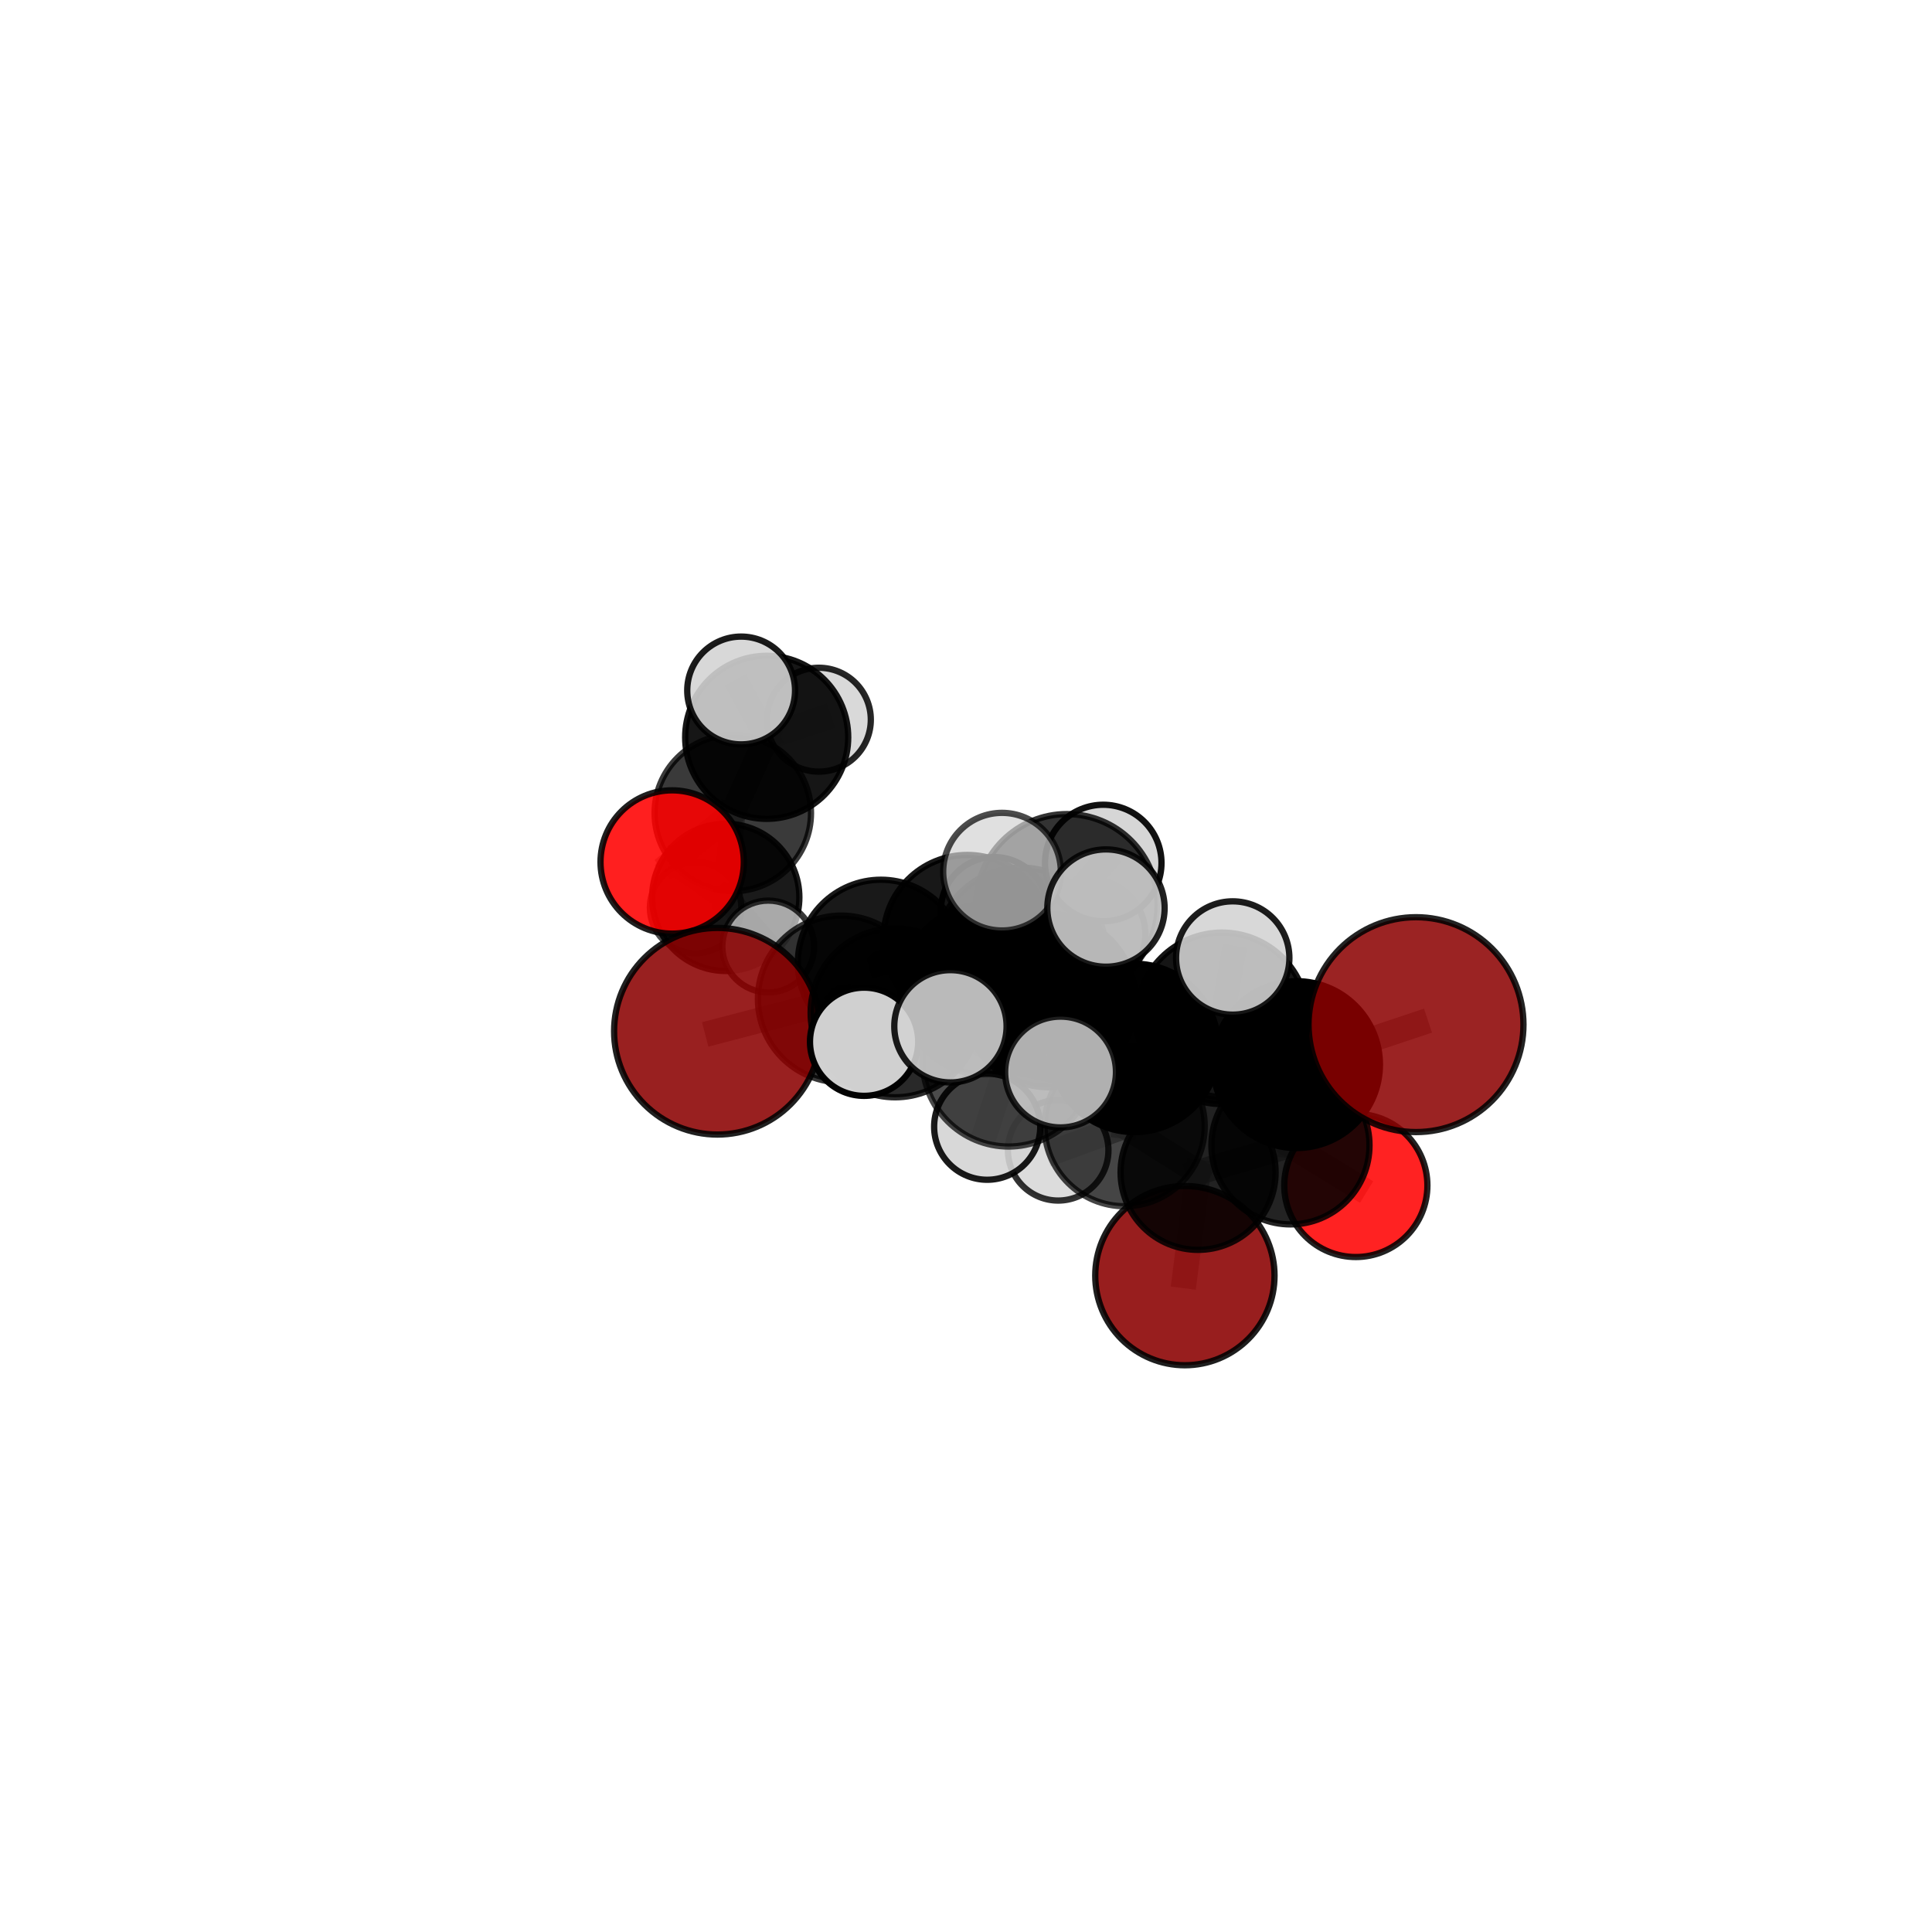 <?xml version="1.0" encoding="utf-8" standalone="no"?>
<!DOCTYPE svg PUBLIC "-//W3C//DTD SVG 1.1//EN"
  "http://www.w3.org/Graphics/SVG/1.1/DTD/svg11.dtd">
<svg xmlns:xlink="http://www.w3.org/1999/xlink" width="153pt" height="153pt" viewBox="0 0 153 153" xmlns="http://www.w3.org/2000/svg" version="1.1">
 <defs>
  <style type="text/css">*{stroke-linejoin: round; stroke-linecap: butt}</style>
 </defs>
 <g id="figure_1">
  <g id="patch_1">
   <path d="M 0 153 
L 153 153 
L 153 0 
L 0 0 
L 0 153 
z
" style="fill: none"/>
  </g>
  <g id="patch_2">
   <path d="M 7.2 145.8 
L 145.8 145.8 
L 145.8 7.2 
L 7.2 7.2 
L 7.2 145.8 
z
" style="fill: none"/>
  </g>
  <g id="axes_1">
   <g id="line2d_1">
    <path d="M 93.834 101.019 
L 94.88 92.842 
" clip-path="url(#pf2a735c79a)" style="fill: none; stroke: #808080; stroke-opacity: 0.592; stroke-width: 2; stroke-linecap: square"/>
   </g>
   <g id="line2d_2">
    <path d="M 94.88 92.842 
L 102.195 90.703 
" clip-path="url(#pf2a735c79a)" style="fill: none; stroke: #808080; stroke-opacity: 0.633; stroke-width: 2; stroke-linecap: square"/>
   </g>
   <g id="line2d_3">
    <path d="M 112.138 81.143 
L 102.675 84.309 
" clip-path="url(#pf2a735c79a)" style="fill: none; stroke: #808080; stroke-opacity: 0.705; stroke-width: 2; stroke-linecap: square"/>
   </g>
   <g id="line2d_4">
    <path d="M 102.675 84.309 
L 102.195 90.703 
" clip-path="url(#pf2a735c79a)" style="fill: none; stroke: #808080; stroke-opacity: 0.667; stroke-width: 2; stroke-linecap: square"/>
   </g>
   <g id="line2d_5">
    <path d="M 56.815 81.666 
L 66.622 79.109 
" clip-path="url(#pf2a735c79a)" style="fill: none; stroke: #808080; stroke-opacity: 0.685; stroke-width: 2; stroke-linecap: square"/>
   </g>
   <g id="line2d_6">
    <path d="M 66.622 79.109 
L 69.765 76.25 
" clip-path="url(#pf2a735c79a)" style="fill: none; stroke: #808080; stroke-opacity: 0.69; stroke-width: 2; stroke-linecap: square"/>
   </g>
   <g id="line2d_7">
    <path d="M 107.371 93.879 
L 102.195 90.703 
" clip-path="url(#pf2a735c79a)" style="fill: none; stroke: #808080; stroke-opacity: 0.63; stroke-width: 2; stroke-linecap: square"/>
   </g>
   <g id="line2d_8">
    <path d="M 53.231 68.264 
L 57.473 71.064 
" clip-path="url(#pf2a735c79a)" style="fill: none; stroke: #808080; stroke-opacity: 0.601; stroke-width: 2; stroke-linecap: square"/>
   </g>
   <g id="line2d_9">
    <path d="M 53.231 68.264 
L 58.032 64.387 
" clip-path="url(#pf2a735c79a)" style="fill: none; stroke: #808080; stroke-opacity: 0.625; stroke-width: 2; stroke-linecap: square"/>
   </g>
   <g id="line2d_10">
    <path d="M 57.473 71.064 
L 58.032 64.387 
" clip-path="url(#pf2a735c79a)" style="fill: none; stroke: #808080; stroke-opacity: 0.608; stroke-width: 2; stroke-linecap: square"/>
   </g>
   <g id="line2d_11">
    <path d="M 57.473 71.064 
L 55.086 71.875 
" clip-path="url(#pf2a735c79a)" style="fill: none; stroke: #808080; stroke-opacity: 0.573; stroke-width: 2; stroke-linecap: square"/>
   </g>
   <g id="line2d_12">
    <path d="M 57.473 71.064 
L 60.84 74.956 
" clip-path="url(#pf2a735c79a)" style="fill: none; stroke: #808080; stroke-opacity: 0.575; stroke-width: 2; stroke-linecap: square"/>
   </g>
   <g id="line2d_13">
    <path d="M 58.032 64.387 
L 60.716 58.39 
" clip-path="url(#pf2a735c79a)" style="fill: none; stroke: #808080; stroke-opacity: 0.651; stroke-width: 2; stroke-linecap: square"/>
   </g>
   <g id="line2d_14">
    <path d="M 83.081 79.246 
L 89.831 82.986 
" clip-path="url(#pf2a735c79a)" style="fill: none; stroke: #808080; stroke-opacity: 0.716; stroke-width: 2; stroke-linecap: square"/>
   </g>
   <g id="line2d_15">
    <path d="M 83.081 79.246 
L 78.063 78.367 
" clip-path="url(#pf2a735c79a)" style="fill: none; stroke: #808080; stroke-opacity: 0.722; stroke-width: 2; stroke-linecap: square"/>
   </g>
   <g id="line2d_16">
    <path d="M 83.081 79.246 
L 84.494 71.652 
" clip-path="url(#pf2a735c79a)" style="fill: none; stroke: #808080; stroke-opacity: 0.756; stroke-width: 2; stroke-linecap: square"/>
   </g>
   <g id="line2d_17">
    <path d="M 83.081 79.246 
L 79.876 83.982 
" clip-path="url(#pf2a735c79a)" style="fill: none; stroke: #808080; stroke-opacity: 0.727; stroke-width: 2; stroke-linecap: square"/>
   </g>
   <g id="line2d_18">
    <path d="M 89.831 82.986 
L 96.772 80.643 
" clip-path="url(#pf2a735c79a)" style="fill: none; stroke: #808080; stroke-opacity: 0.711; stroke-width: 2; stroke-linecap: square"/>
   </g>
   <g id="line2d_19">
    <path d="M 89.831 82.986 
L 89.064 89.187 
" clip-path="url(#pf2a735c79a)" style="fill: none; stroke: #808080; stroke-opacity: 0.677; stroke-width: 2; stroke-linecap: square"/>
   </g>
   <g id="line2d_20">
    <path d="M 78.063 78.367 
L 70.887 80.206 
" clip-path="url(#pf2a735c79a)" style="fill: none; stroke: #808080; stroke-opacity: 0.71; stroke-width: 2; stroke-linecap: square"/>
   </g>
   <g id="line2d_21">
    <path d="M 78.063 78.367 
L 80.853 75.433 
" clip-path="url(#pf2a735c79a)" style="fill: none; stroke: #808080; stroke-opacity: 0.712; stroke-width: 2; stroke-linecap: square"/>
   </g>
   <g id="line2d_22">
    <path d="M 84.494 71.652 
L 79.352 69.03 
" clip-path="url(#pf2a735c79a)" style="fill: none; stroke: #808080; stroke-opacity: 0.791; stroke-width: 2; stroke-linecap: square"/>
   </g>
   <g id="line2d_23">
    <path d="M 84.494 71.652 
L 87.584 71.911 
" clip-path="url(#pf2a735c79a)" style="fill: none; stroke: #808080; stroke-opacity: 0.789; stroke-width: 2; stroke-linecap: square"/>
   </g>
   <g id="line2d_24">
    <path d="M 84.494 71.652 
L 87.37 68.342 
" clip-path="url(#pf2a735c79a)" style="fill: none; stroke: #808080; stroke-opacity: 0.785; stroke-width: 2; stroke-linecap: square"/>
   </g>
   <g id="line2d_25">
    <path d="M 79.876 83.982 
L 75.268 81.274 
" clip-path="url(#pf2a735c79a)" style="fill: none; stroke: #808080; stroke-opacity: 0.735; stroke-width: 2; stroke-linecap: square"/>
   </g>
   <g id="line2d_26">
    <path d="M 79.876 83.982 
L 78.178 89.227 
" clip-path="url(#pf2a735c79a)" style="fill: none; stroke: #808080; stroke-opacity: 0.706; stroke-width: 2; stroke-linecap: square"/>
   </g>
   <g id="line2d_27">
    <path d="M 79.876 83.982 
L 83.988 84.896 
" clip-path="url(#pf2a735c79a)" style="fill: none; stroke: #808080; stroke-opacity: 0.728; stroke-width: 2; stroke-linecap: square"/>
   </g>
   <g id="line2d_28">
    <path d="M 96.772 80.643 
L 102.675 84.309 
" clip-path="url(#pf2a735c79a)" style="fill: none; stroke: #808080; stroke-opacity: 0.706; stroke-width: 2; stroke-linecap: square"/>
   </g>
   <g id="line2d_29">
    <path d="M 96.772 80.643 
L 97.622 75.866 
" clip-path="url(#pf2a735c79a)" style="fill: none; stroke: #808080; stroke-opacity: 0.738; stroke-width: 2; stroke-linecap: square"/>
   </g>
   <g id="line2d_30">
    <path d="M 89.064 89.187 
L 94.88 92.842 
" clip-path="url(#pf2a735c79a)" style="fill: none; stroke: #808080; stroke-opacity: 0.639; stroke-width: 2; stroke-linecap: square"/>
   </g>
   <g id="line2d_31">
    <path d="M 89.064 89.187 
L 83.801 91.097 
" clip-path="url(#pf2a735c79a)" style="fill: none; stroke: #808080; stroke-opacity: 0.645; stroke-width: 2; stroke-linecap: square"/>
   </g>
   <g id="line2d_32">
    <path d="M 70.887 80.206 
L 66.622 79.109 
" clip-path="url(#pf2a735c79a)" style="fill: none; stroke: #808080; stroke-opacity: 0.698; stroke-width: 2; stroke-linecap: square"/>
   </g>
   <g id="line2d_33">
    <path d="M 70.887 80.206 
L 68.43 82.499 
" clip-path="url(#pf2a735c79a)" style="fill: none; stroke: #808080; stroke-opacity: 0.706; stroke-width: 2; stroke-linecap: square"/>
   </g>
   <g id="line2d_34">
    <path d="M 80.853 75.433 
L 76.6 74.345 
" clip-path="url(#pf2a735c79a)" style="fill: none; stroke: #808080; stroke-opacity: 0.704; stroke-width: 2; stroke-linecap: square"/>
   </g>
   <g id="line2d_35">
    <path d="M 80.853 75.433 
L 86.373 73.982 
" clip-path="url(#pf2a735c79a)" style="fill: none; stroke: #808080; stroke-opacity: 0.714; stroke-width: 2; stroke-linecap: square"/>
   </g>
   <g id="line2d_36">
    <path d="M 76.6 74.345 
L 69.765 76.25 
" clip-path="url(#pf2a735c79a)" style="fill: none; stroke: #808080; stroke-opacity: 0.693; stroke-width: 2; stroke-linecap: square"/>
   </g>
   <g id="line2d_37">
    <path d="M 76.6 74.345 
L 78.74 72.102 
" clip-path="url(#pf2a735c79a)" style="fill: none; stroke: #808080; stroke-opacity: 0.696; stroke-width: 2; stroke-linecap: square"/>
   </g>
   <g id="line2d_38">
    <path d="M 60.716 58.39 
L 58.692 54.682 
" clip-path="url(#pf2a735c79a)" style="fill: none; stroke: #808080; stroke-opacity: 0.687; stroke-width: 2; stroke-linecap: square"/>
   </g>
   <g id="line2d_39">
    <path d="M 60.716 58.39 
L 64.848 56.994 
" clip-path="url(#pf2a735c79a)" style="fill: none; stroke: #808080; stroke-opacity: 0.669; stroke-width: 2; stroke-linecap: square"/>
   </g>
   <g id="Path3DCollection_1">
    <path d="M 55.086 75.495 
C 56.046 75.495 56.967 75.114 57.646 74.435 
C 58.325 73.756 58.706 72.835 58.706 71.875 
C 58.706 70.914 58.325 69.993 57.646 69.314 
C 56.967 68.636 56.046 68.254 55.086 68.254 
C 54.125 68.254 53.204 68.636 52.525 69.314 
C 51.847 69.993 51.465 70.914 51.465 71.875 
C 51.465 72.835 51.847 73.756 52.525 74.435 
C 53.204 75.114 54.125 75.495 55.086 75.495 
z
" clip-path="url(#pf2a735c79a)" style="fill: #d3d3d3; fill-opacity: 0.7; stroke: #000000; stroke-opacity: 0.7; stroke-width: 0.5"/>
    <path d="M 57.473 76.895 
C 59.019 76.895 60.502 76.281 61.596 75.188 
C 62.689 74.094 63.304 72.611 63.304 71.064 
C 63.304 69.518 62.689 68.035 61.596 66.941 
C 60.502 65.848 59.019 65.233 57.473 65.233 
C 55.926 65.233 54.443 65.848 53.35 66.941 
C 52.256 68.035 51.642 69.518 51.642 71.064 
C 51.642 72.611 52.256 74.094 53.35 75.188 
C 54.443 76.281 55.926 76.895 57.473 76.895 
z
" clip-path="url(#pf2a735c79a)" style="fill-opacity: 0.896; stroke: #000000; stroke-opacity: 0.896; stroke-width: 0.5"/>
    <path d="M 64.848 61.108 
C 65.939 61.108 66.986 60.674 67.757 59.903 
C 68.528 59.132 68.962 58.085 68.962 56.994 
C 68.962 55.903 68.528 54.857 67.757 54.085 
C 66.986 53.314 65.939 52.881 64.848 52.881 
C 63.757 52.881 62.711 53.314 61.939 54.085 
C 61.168 54.857 60.735 55.903 60.735 56.994 
C 60.735 58.085 61.168 59.132 61.939 59.903 
C 62.711 60.674 63.757 61.108 64.848 61.108 
z
" clip-path="url(#pf2a735c79a)" style="fill: #d3d3d3; fill-opacity: 0.848; stroke: #000000; stroke-opacity: 0.848; stroke-width: 0.5"/>
    <path d="M 60.84 78.592 
C 61.804 78.592 62.729 78.209 63.411 77.527 
C 64.093 76.845 64.476 75.92 64.476 74.956 
C 64.476 73.991 64.093 73.066 63.411 72.385 
C 62.729 71.703 61.804 71.32 60.84 71.32 
C 59.876 71.32 58.951 71.703 58.269 72.385 
C 57.587 73.066 57.204 73.991 57.204 74.956 
C 57.204 75.92 57.587 76.845 58.269 77.527 
C 58.951 78.209 59.876 78.592 60.84 78.592 
z
" clip-path="url(#pf2a735c79a)" style="fill: #d3d3d3; fill-opacity: 0.771; stroke: #000000; stroke-opacity: 0.771; stroke-width: 0.5"/>
    <path d="M 58.032 70.579 
C 59.674 70.579 61.25 69.927 62.411 68.765 
C 63.572 67.604 64.225 66.029 64.225 64.387 
C 64.225 62.744 63.572 61.169 62.411 60.008 
C 61.25 58.846 59.674 58.194 58.032 58.194 
C 56.39 58.194 54.814 58.846 53.653 60.008 
C 52.492 61.169 51.839 62.744 51.839 64.387 
C 51.839 66.029 52.492 67.604 53.653 68.765 
C 54.814 69.927 56.39 70.579 58.032 70.579 
z
" clip-path="url(#pf2a735c79a)" style="fill-opacity: 0.773; stroke: #000000; stroke-opacity: 0.773; stroke-width: 0.5"/>
    <path d="M 60.716 64.847 
C 62.428 64.847 64.07 64.166 65.281 62.956 
C 66.492 61.745 67.172 60.103 67.172 58.39 
C 67.172 56.678 66.492 55.036 65.281 53.825 
C 64.07 52.615 62.428 51.934 60.716 51.934 
C 59.004 51.934 57.361 52.615 56.151 53.825 
C 54.94 55.036 54.26 56.678 54.26 58.39 
C 54.26 60.103 54.94 61.745 56.151 62.956 
C 57.361 64.166 59.004 64.847 60.716 64.847 
z
" clip-path="url(#pf2a735c79a)" style="fill-opacity: 0.913; stroke: #000000; stroke-opacity: 0.913; stroke-width: 0.5"/>
    <path d="M 53.231 73.938 
C 54.736 73.938 56.179 73.34 57.243 72.276 
C 58.307 71.212 58.905 69.768 58.905 68.264 
C 58.905 66.759 58.307 65.315 57.243 64.251 
C 56.179 63.187 54.736 62.589 53.231 62.589 
C 51.726 62.589 50.283 63.187 49.219 64.251 
C 48.155 65.315 47.557 66.759 47.557 68.264 
C 47.557 69.768 48.155 71.212 49.219 72.276 
C 50.283 73.34 51.726 73.938 53.231 73.938 
z
" clip-path="url(#pf2a735c79a)" style="fill: #ff0000; fill-opacity: 0.877; stroke: #000000; stroke-opacity: 0.877; stroke-width: 0.5"/>
    <path d="M 58.692 58.95 
C 59.825 58.95 60.91 58.5 61.711 57.7 
C 62.511 56.9 62.961 55.814 62.961 54.682 
C 62.961 53.55 62.511 52.464 61.711 51.663 
C 60.91 50.863 59.825 50.413 58.692 50.413 
C 57.56 50.413 56.475 50.863 55.674 51.663 
C 54.874 52.464 54.424 53.55 54.424 54.682 
C 54.424 55.814 54.874 56.9 55.674 57.7 
C 56.475 58.5 57.56 58.95 58.692 58.95 
z
" clip-path="url(#pf2a735c79a)" style="fill: #d3d3d3; fill-opacity: 0.893; stroke: #000000; stroke-opacity: 0.893; stroke-width: 0.5"/>
    <path d="M 78.74 76.332 
C 79.862 76.332 80.938 75.886 81.731 75.093 
C 82.524 74.3 82.97 73.224 82.97 72.102 
C 82.97 70.98 82.524 69.905 81.731 69.111 
C 80.938 68.318 79.862 67.873 78.74 67.873 
C 77.618 67.873 76.543 68.318 75.749 69.111 
C 74.956 69.905 74.511 70.98 74.511 72.102 
C 74.511 73.224 74.956 74.3 75.749 75.093 
C 76.543 75.886 77.618 76.332 78.74 76.332 
z
" clip-path="url(#pf2a735c79a)" style="fill: #d3d3d3; fill-opacity: 0.977; stroke: #000000; stroke-opacity: 0.977; stroke-width: 0.5"/>
    <path d="M 76.6 80.985 
C 78.361 80.985 80.05 80.286 81.295 79.04 
C 82.541 77.795 83.24 76.106 83.24 74.345 
C 83.24 72.584 82.541 70.895 81.295 69.65 
C 80.05 68.404 78.361 67.705 76.6 67.705 
C 74.839 67.705 73.15 68.404 71.905 69.65 
C 70.659 70.895 69.96 72.584 69.96 74.345 
C 69.96 76.106 70.659 77.795 71.905 79.04 
C 73.15 80.286 74.839 80.985 76.6 80.985 
z
" clip-path="url(#pf2a735c79a)" style="fill-opacity: 0.905; stroke: #000000; stroke-opacity: 0.905; stroke-width: 0.5"/>
    <path d="M 69.765 82.831 
C 71.511 82.831 73.185 82.138 74.419 80.904 
C 75.653 79.669 76.347 77.995 76.347 76.25 
C 76.347 74.504 75.653 72.83 74.419 71.596 
C 73.185 70.362 71.511 69.668 69.765 69.668 
C 68.02 69.668 66.346 70.362 65.111 71.596 
C 63.877 72.83 63.184 74.504 63.184 76.25 
C 63.184 77.995 63.877 79.669 65.111 80.904 
C 66.346 82.138 68.02 82.831 69.765 82.831 
z
" clip-path="url(#pf2a735c79a)" style="fill-opacity: 0.9; stroke: #000000; stroke-opacity: 0.9; stroke-width: 0.5"/>
    <path d="M 93.834 108.118 
C 95.717 108.118 97.523 107.37 98.854 106.039 
C 100.185 104.708 100.933 102.902 100.933 101.019 
C 100.933 99.136 100.185 97.33 98.854 95.999 
C 97.523 94.668 95.717 93.92 93.834 93.92 
C 91.951 93.92 90.145 94.668 88.814 95.999 
C 87.483 97.33 86.735 99.136 86.735 101.019 
C 86.735 102.902 87.483 104.708 88.814 106.039 
C 90.145 107.37 91.951 108.118 93.834 108.118 
z
" clip-path="url(#pf2a735c79a)" style="fill: #8b0000; fill-opacity: 0.881; stroke: #000000; stroke-opacity: 0.881; stroke-width: 0.5"/>
    <path d="M 86.373 78.309 
C 87.521 78.309 88.622 77.853 89.433 77.042 
C 90.244 76.23 90.7 75.13 90.7 73.982 
C 90.7 72.835 90.244 71.734 89.433 70.922 
C 88.622 70.111 87.521 69.655 86.373 69.655 
C 85.226 69.655 84.125 70.111 83.313 70.922 
C 82.502 71.734 82.046 72.835 82.046 73.982 
C 82.046 75.13 82.502 76.23 83.313 77.042 
C 84.125 77.853 85.226 78.309 86.373 78.309 
z
" clip-path="url(#pf2a735c79a)" style="fill: #d3d3d3; fill-opacity: 0.816; stroke: #000000; stroke-opacity: 0.816; stroke-width: 0.5"/>
    <path d="M 80.853 82.161 
C 82.637 82.161 84.348 81.452 85.61 80.191 
C 86.872 78.929 87.581 77.218 87.581 75.433 
C 87.581 73.649 86.872 71.938 85.61 70.676 
C 84.348 69.414 82.637 68.706 80.853 68.706 
C 79.069 68.706 77.357 69.414 76.096 70.676 
C 74.834 71.938 74.125 73.649 74.125 75.433 
C 74.125 77.218 74.834 78.929 76.096 80.191 
C 77.357 81.452 79.069 82.161 80.853 82.161 
z
" clip-path="url(#pf2a735c79a)" style="fill-opacity: 0.888; stroke: #000000; stroke-opacity: 0.888; stroke-width: 0.5"/>
    <path d="M 66.622 85.711 
C 68.372 85.711 70.052 85.015 71.29 83.777 
C 72.528 82.539 73.223 80.86 73.223 79.109 
C 73.223 77.359 72.528 75.679 71.29 74.441 
C 70.052 73.203 68.372 72.508 66.622 72.508 
C 64.871 72.508 63.191 73.203 61.953 74.441 
C 60.715 75.679 60.02 77.359 60.02 79.109 
C 60.02 80.86 60.715 82.539 61.953 83.777 
C 63.191 85.015 64.871 85.711 66.622 85.711 
z
" clip-path="url(#pf2a735c79a)" style="fill-opacity: 0.781; stroke: #000000; stroke-opacity: 0.781; stroke-width: 0.5"/>
    <path d="M 56.815 89.848 
C 58.985 89.848 61.066 88.986 62.6 87.452 
C 64.135 85.917 64.997 83.836 64.997 81.666 
C 64.997 79.496 64.135 77.415 62.6 75.88 
C 61.066 74.346 58.985 73.484 56.815 73.484 
C 54.645 73.484 52.563 74.346 51.029 75.88 
C 49.494 77.415 48.632 79.496 48.632 81.666 
C 48.632 83.836 49.494 85.917 51.029 87.452 
C 52.563 88.986 54.645 89.848 56.815 89.848 
z
" clip-path="url(#pf2a735c79a)" style="fill: #8b0000; fill-opacity: 0.872; stroke: #000000; stroke-opacity: 0.872; stroke-width: 0.5"/>
    <path d="M 107.371 99.547 
C 108.874 99.547 110.316 98.95 111.379 97.887 
C 112.441 96.824 113.039 95.382 113.039 93.879 
C 113.039 92.376 112.441 90.934 111.379 89.872 
C 110.316 88.809 108.874 88.212 107.371 88.212 
C 105.868 88.212 104.426 88.809 103.364 89.872 
C 102.301 90.934 101.704 92.376 101.704 93.879 
C 101.704 95.382 102.301 96.824 103.364 97.887 
C 104.426 98.95 105.868 99.547 107.371 99.547 
z
" clip-path="url(#pf2a735c79a)" style="fill: #ff0000; fill-opacity: 0.865; stroke: #000000; stroke-opacity: 0.865; stroke-width: 0.5"/>
    <path d="M 94.88 98.98 
C 96.508 98.98 98.069 98.333 99.22 97.182 
C 100.371 96.031 101.018 94.47 101.018 92.842 
C 101.018 91.214 100.371 89.653 99.22 88.502 
C 98.069 87.351 96.508 86.704 94.88 86.704 
C 93.252 86.704 91.691 87.351 90.54 88.502 
C 89.389 89.653 88.742 91.214 88.742 92.842 
C 88.742 94.47 89.389 96.031 90.54 97.182 
C 91.691 98.333 93.252 98.98 94.88 98.98 
z
" clip-path="url(#pf2a735c79a)" style="fill-opacity: 0.864; stroke: #000000; stroke-opacity: 0.864; stroke-width: 0.5"/>
    <path d="M 83.801 95.076 
C 84.856 95.076 85.868 94.657 86.614 93.911 
C 87.361 93.165 87.78 92.152 87.78 91.097 
C 87.78 90.042 87.361 89.03 86.614 88.283 
C 85.868 87.537 84.856 87.118 83.801 87.118 
C 82.745 87.118 81.733 87.537 80.987 88.283 
C 80.241 89.03 79.821 90.042 79.821 91.097 
C 79.821 92.152 80.241 93.165 80.987 93.911 
C 81.733 94.657 82.745 95.076 83.801 95.076 
z
" clip-path="url(#pf2a735c79a)" style="fill: #d3d3d3; fill-opacity: 0.803; stroke: #000000; stroke-opacity: 0.803; stroke-width: 0.5"/>
    <path d="M 102.195 96.963 
C 103.855 96.963 105.447 96.304 106.621 95.13 
C 107.796 93.956 108.455 92.363 108.455 90.703 
C 108.455 89.042 107.796 87.45 106.621 86.276 
C 105.447 85.102 103.855 84.442 102.195 84.442 
C 100.534 84.442 98.942 85.102 97.768 86.276 
C 96.594 87.45 95.934 89.042 95.934 90.703 
C 95.934 92.363 96.594 93.956 97.768 95.13 
C 98.942 96.304 100.534 96.963 102.195 96.963 
z
" clip-path="url(#pf2a735c79a)" style="fill-opacity: 0.861; stroke: #000000; stroke-opacity: 0.861; stroke-width: 0.5"/>
    <path d="M 89.064 95.525 
C 90.745 95.525 92.357 94.857 93.546 93.669 
C 94.735 92.48 95.403 90.868 95.403 89.187 
C 95.403 87.506 94.735 85.893 93.546 84.705 
C 92.357 83.516 90.745 82.848 89.064 82.848 
C 87.383 82.848 85.771 83.516 84.582 84.705 
C 83.393 85.893 82.725 87.506 82.725 89.187 
C 82.725 90.868 83.393 92.48 84.582 93.669 
C 85.771 94.857 87.383 95.525 89.064 95.525 
z
" clip-path="url(#pf2a735c79a)" style="fill-opacity: 0.729; stroke: #000000; stroke-opacity: 0.729; stroke-width: 0.5"/>
    <path d="M 78.063 85.12 
C 79.853 85.12 81.571 84.408 82.838 83.142 
C 84.104 81.876 84.815 80.158 84.815 78.367 
C 84.815 76.576 84.104 74.859 82.838 73.592 
C 81.571 72.326 79.853 71.614 78.063 71.614 
C 76.272 71.614 74.554 72.326 73.288 73.592 
C 72.021 74.859 71.31 76.576 71.31 78.367 
C 71.31 80.158 72.021 81.876 73.288 83.142 
C 74.554 84.408 76.272 85.12 78.063 85.12 
z
" clip-path="url(#pf2a735c79a)" style="fill-opacity: 0.791; stroke: #000000; stroke-opacity: 0.791; stroke-width: 0.5"/>
    <path d="M 70.887 86.897 
C 72.661 86.897 74.363 86.192 75.618 84.938 
C 76.873 83.683 77.578 81.981 77.578 80.206 
C 77.578 78.432 76.873 76.729 75.618 75.475 
C 74.363 74.22 72.661 73.515 70.887 73.515 
C 69.112 73.515 67.41 74.22 66.155 75.475 
C 64.901 76.729 64.196 78.432 64.196 80.206 
C 64.196 81.981 64.901 83.683 66.155 84.938 
C 67.41 86.192 69.112 86.897 70.887 86.897 
z
" clip-path="url(#pf2a735c79a)" style="fill-opacity: 0.838; stroke: #000000; stroke-opacity: 0.838; stroke-width: 0.5"/>
    <path d="M 102.675 90.915 
C 104.427 90.915 106.107 90.219 107.346 88.98 
C 108.585 87.741 109.28 86.061 109.28 84.309 
C 109.28 82.558 108.585 80.878 107.346 79.639 
C 106.107 78.4 104.427 77.704 102.675 77.704 
C 100.923 77.704 99.243 78.4 98.005 79.639 
C 96.766 80.878 96.07 82.558 96.07 84.309 
C 96.07 86.061 96.766 87.741 98.005 88.98 
C 99.243 90.219 100.923 90.915 102.675 90.915 
z
" clip-path="url(#pf2a735c79a)" style="stroke: #000000; stroke-width: 0.5"/>
    <path d="M 89.831 89.653 
C 91.599 89.653 93.295 88.951 94.545 87.7 
C 95.795 86.45 96.497 84.754 96.497 82.986 
C 96.497 81.218 95.795 79.523 94.545 78.272 
C 93.295 77.022 91.599 76.32 89.831 76.32 
C 88.063 76.32 86.367 77.022 85.117 78.272 
C 83.867 79.523 83.164 81.218 83.164 82.986 
C 83.164 84.754 83.867 86.45 85.117 87.7 
C 86.367 88.951 88.063 89.653 89.831 89.653 
z
" clip-path="url(#pf2a735c79a)" style="fill-opacity: 0.996; stroke: #000000; stroke-opacity: 0.996; stroke-width: 0.5"/>
    <path d="M 68.43 86.784 
C 69.567 86.784 70.657 86.333 71.46 85.529 
C 72.264 84.726 72.715 83.636 72.715 82.499 
C 72.715 81.363 72.264 80.273 71.46 79.469 
C 70.657 78.666 69.567 78.214 68.43 78.214 
C 67.294 78.214 66.204 78.666 65.4 79.469 
C 64.597 80.273 64.145 81.363 64.145 82.499 
C 64.145 83.636 64.597 84.726 65.4 85.529 
C 66.204 86.333 67.294 86.784 68.43 86.784 
z
" clip-path="url(#pf2a735c79a)" style="fill: #d3d3d3; fill-opacity: 0.985; stroke: #000000; stroke-opacity: 0.985; stroke-width: 0.5"/>
    <path d="M 87.37 72.954 
C 88.593 72.954 89.766 72.468 90.631 71.603 
C 91.496 70.738 91.982 69.565 91.982 68.342 
C 91.982 67.119 91.496 65.945 90.631 65.081 
C 89.766 64.216 88.593 63.73 87.37 63.73 
C 86.147 63.73 84.974 64.216 84.109 65.081 
C 83.244 65.945 82.758 67.119 82.758 68.342 
C 82.758 69.565 83.244 70.738 84.109 71.603 
C 84.974 72.468 86.147 72.954 87.37 72.954 
z
" clip-path="url(#pf2a735c79a)" style="fill: #d3d3d3; fill-opacity: 0.933; stroke: #000000; stroke-opacity: 0.933; stroke-width: 0.5"/>
    <path d="M 112.138 89.652 
C 114.395 89.652 116.559 88.756 118.155 87.16 
C 119.75 85.564 120.647 83.4 120.647 81.143 
C 120.647 78.887 119.75 76.722 118.155 75.127 
C 116.559 73.531 114.395 72.635 112.138 72.635 
C 109.882 72.635 107.717 73.531 106.121 75.127 
C 104.526 76.722 103.629 78.887 103.629 81.143 
C 103.629 83.4 104.526 85.564 106.121 87.16 
C 107.717 88.756 109.882 89.652 112.138 89.652 
z
" clip-path="url(#pf2a735c79a)" style="fill: #8b0000; fill-opacity: 0.86; stroke: #000000; stroke-opacity: 0.86; stroke-width: 0.5"/>
    <path d="M 96.772 87.433 
C 98.573 87.433 100.3 86.718 101.574 85.445 
C 102.847 84.171 103.563 82.444 103.563 80.643 
C 103.563 78.842 102.847 77.115 101.574 75.842 
C 100.3 74.569 98.573 73.853 96.772 73.853 
C 94.972 73.853 93.244 74.569 91.971 75.842 
C 90.698 77.115 89.982 78.842 89.982 80.643 
C 89.982 82.444 90.698 84.171 91.971 85.445 
C 93.244 86.718 94.972 87.433 96.772 87.433 
z
" clip-path="url(#pf2a735c79a)" style="fill-opacity: 0.915; stroke: #000000; stroke-opacity: 0.915; stroke-width: 0.5"/>
    <path d="M 83.081 86.102 
C 84.9 86.102 86.644 85.38 87.93 84.094 
C 89.216 82.808 89.938 81.064 89.938 79.246 
C 89.938 77.427 89.216 75.683 87.93 74.397 
C 86.644 73.111 84.9 72.389 83.081 72.389 
C 81.263 72.389 79.519 73.111 78.233 74.397 
C 76.947 75.683 76.224 77.427 76.224 79.246 
C 76.224 81.064 76.947 82.808 78.233 84.094 
C 79.519 85.38 81.263 86.102 83.081 86.102 
z
" clip-path="url(#pf2a735c79a)" style="fill-opacity: 0.946; stroke: #000000; stroke-opacity: 0.946; stroke-width: 0.5"/>
    <path d="M 97.622 80.353 
C 98.812 80.353 99.954 79.881 100.795 79.039 
C 101.637 78.197 102.11 77.056 102.11 75.866 
C 102.11 74.676 101.637 73.534 100.795 72.693 
C 99.954 71.851 98.812 71.378 97.622 71.378 
C 96.432 71.378 95.291 71.851 94.449 72.693 
C 93.608 73.534 93.135 74.676 93.135 75.866 
C 93.135 77.056 93.608 78.197 94.449 79.039 
C 95.291 79.881 96.432 80.353 97.622 80.353 
z
" clip-path="url(#pf2a735c79a)" style="fill: #d3d3d3; fill-opacity: 0.885; stroke: #000000; stroke-opacity: 0.885; stroke-width: 0.5"/>
    <path d="M 84.494 78.835 
C 86.399 78.835 88.226 78.078 89.573 76.731 
C 90.92 75.384 91.677 73.557 91.677 71.652 
C 91.677 69.747 90.92 67.92 89.573 66.573 
C 88.226 65.226 86.399 64.469 84.494 64.469 
C 82.589 64.469 80.762 65.226 79.415 66.573 
C 78.068 67.92 77.311 69.747 77.311 71.652 
C 77.311 73.557 78.068 75.384 79.415 76.731 
C 80.762 78.078 82.589 78.835 84.494 78.835 
z
" clip-path="url(#pf2a735c79a)" style="fill-opacity: 0.797; stroke: #000000; stroke-opacity: 0.797; stroke-width: 0.5"/>
    <path d="M 78.178 93.429 
C 79.292 93.429 80.361 92.986 81.149 92.198 
C 81.937 91.41 82.38 90.341 82.38 89.227 
C 82.38 88.112 81.937 87.043 81.149 86.255 
C 80.361 85.467 79.292 85.024 78.178 85.024 
C 77.063 85.024 75.994 85.467 75.206 86.255 
C 74.418 87.043 73.976 88.112 73.976 89.227 
C 73.976 90.341 74.418 91.41 75.206 92.198 
C 75.994 92.986 77.063 93.429 78.178 93.429 
z
" clip-path="url(#pf2a735c79a)" style="fill: #d3d3d3; fill-opacity: 0.897; stroke: #000000; stroke-opacity: 0.897; stroke-width: 0.5"/>
    <path d="M 79.352 73.688 
C 80.587 73.688 81.772 73.198 82.645 72.324 
C 83.519 71.45 84.01 70.266 84.01 69.03 
C 84.01 67.795 83.519 66.61 82.645 65.736 
C 81.772 64.863 80.587 64.372 79.352 64.372 
C 78.116 64.372 76.931 64.863 76.058 65.736 
C 75.184 66.61 74.693 67.795 74.693 69.03 
C 74.693 70.266 75.184 71.45 76.058 72.324 
C 76.931 73.198 78.116 73.688 79.352 73.688 
z
" clip-path="url(#pf2a735c79a)" style="fill: #d3d3d3; fill-opacity: 0.703; stroke: #000000; stroke-opacity: 0.703; stroke-width: 0.5"/>
    <path d="M 79.876 90.796 
C 81.683 90.796 83.416 90.078 84.694 88.8 
C 85.972 87.522 86.69 85.789 86.69 83.982 
C 86.69 82.174 85.972 80.441 84.694 79.163 
C 83.416 77.885 81.683 77.167 79.876 77.167 
C 78.068 77.167 76.335 77.885 75.057 79.163 
C 73.779 80.441 73.061 82.174 73.061 83.982 
C 73.061 85.789 73.779 87.522 75.057 88.8 
C 76.335 90.078 78.068 90.796 79.876 90.796 
z
" clip-path="url(#pf2a735c79a)" style="fill-opacity: 0.707; stroke: #000000; stroke-opacity: 0.707; stroke-width: 0.5"/>
    <path d="M 87.584 76.556 
C 88.816 76.556 89.997 76.067 90.868 75.196 
C 91.739 74.325 92.228 73.143 92.228 71.911 
C 92.228 70.68 91.739 69.498 90.868 68.627 
C 89.997 67.756 88.816 67.267 87.584 67.267 
C 86.352 67.267 85.171 67.756 84.3 68.627 
C 83.429 69.498 82.94 70.68 82.94 71.911 
C 82.94 73.143 83.429 74.325 84.3 75.196 
C 85.171 76.067 86.352 76.556 87.584 76.556 
z
" clip-path="url(#pf2a735c79a)" style="fill: #d3d3d3; fill-opacity: 0.868; stroke: #000000; stroke-opacity: 0.868; stroke-width: 0.5"/>
    <path d="M 75.268 85.721 
C 76.447 85.721 77.578 85.253 78.412 84.419 
C 79.246 83.585 79.715 82.454 79.715 81.274 
C 79.715 80.095 79.246 78.964 78.412 78.13 
C 77.578 77.296 76.447 76.828 75.268 76.828 
C 74.089 76.828 72.958 77.296 72.124 78.13 
C 71.29 78.964 70.821 80.095 70.821 81.274 
C 70.821 82.454 71.29 83.585 72.124 84.419 
C 72.958 85.253 74.089 85.721 75.268 85.721 
z
" clip-path="url(#pf2a735c79a)" style="fill: #d3d3d3; fill-opacity: 0.88; stroke: #000000; stroke-opacity: 0.88; stroke-width: 0.5"/>
    <path d="M 83.988 89.284 
C 85.152 89.284 86.268 88.822 87.091 87.999 
C 87.914 87.176 88.376 86.06 88.376 84.896 
C 88.376 83.733 87.914 82.617 87.091 81.794 
C 86.268 80.971 85.152 80.509 83.988 80.509 
C 82.825 80.509 81.708 80.971 80.886 81.794 
C 80.063 82.617 79.6 83.733 79.6 84.896 
C 79.6 86.06 80.063 87.176 80.886 87.999 
C 81.708 88.822 82.825 89.284 83.988 89.284 
z
" clip-path="url(#pf2a735c79a)" style="fill: #d3d3d3; fill-opacity: 0.835; stroke: #000000; stroke-opacity: 0.835; stroke-width: 0.5"/>
   </g>
  </g>
 </g>
 <defs>
  <clipPath id="pf2a735c79a">
   <rect x="7.2" y="7.2" width="138.6" height="138.6"/>
  </clipPath>
 </defs>
</svg>
